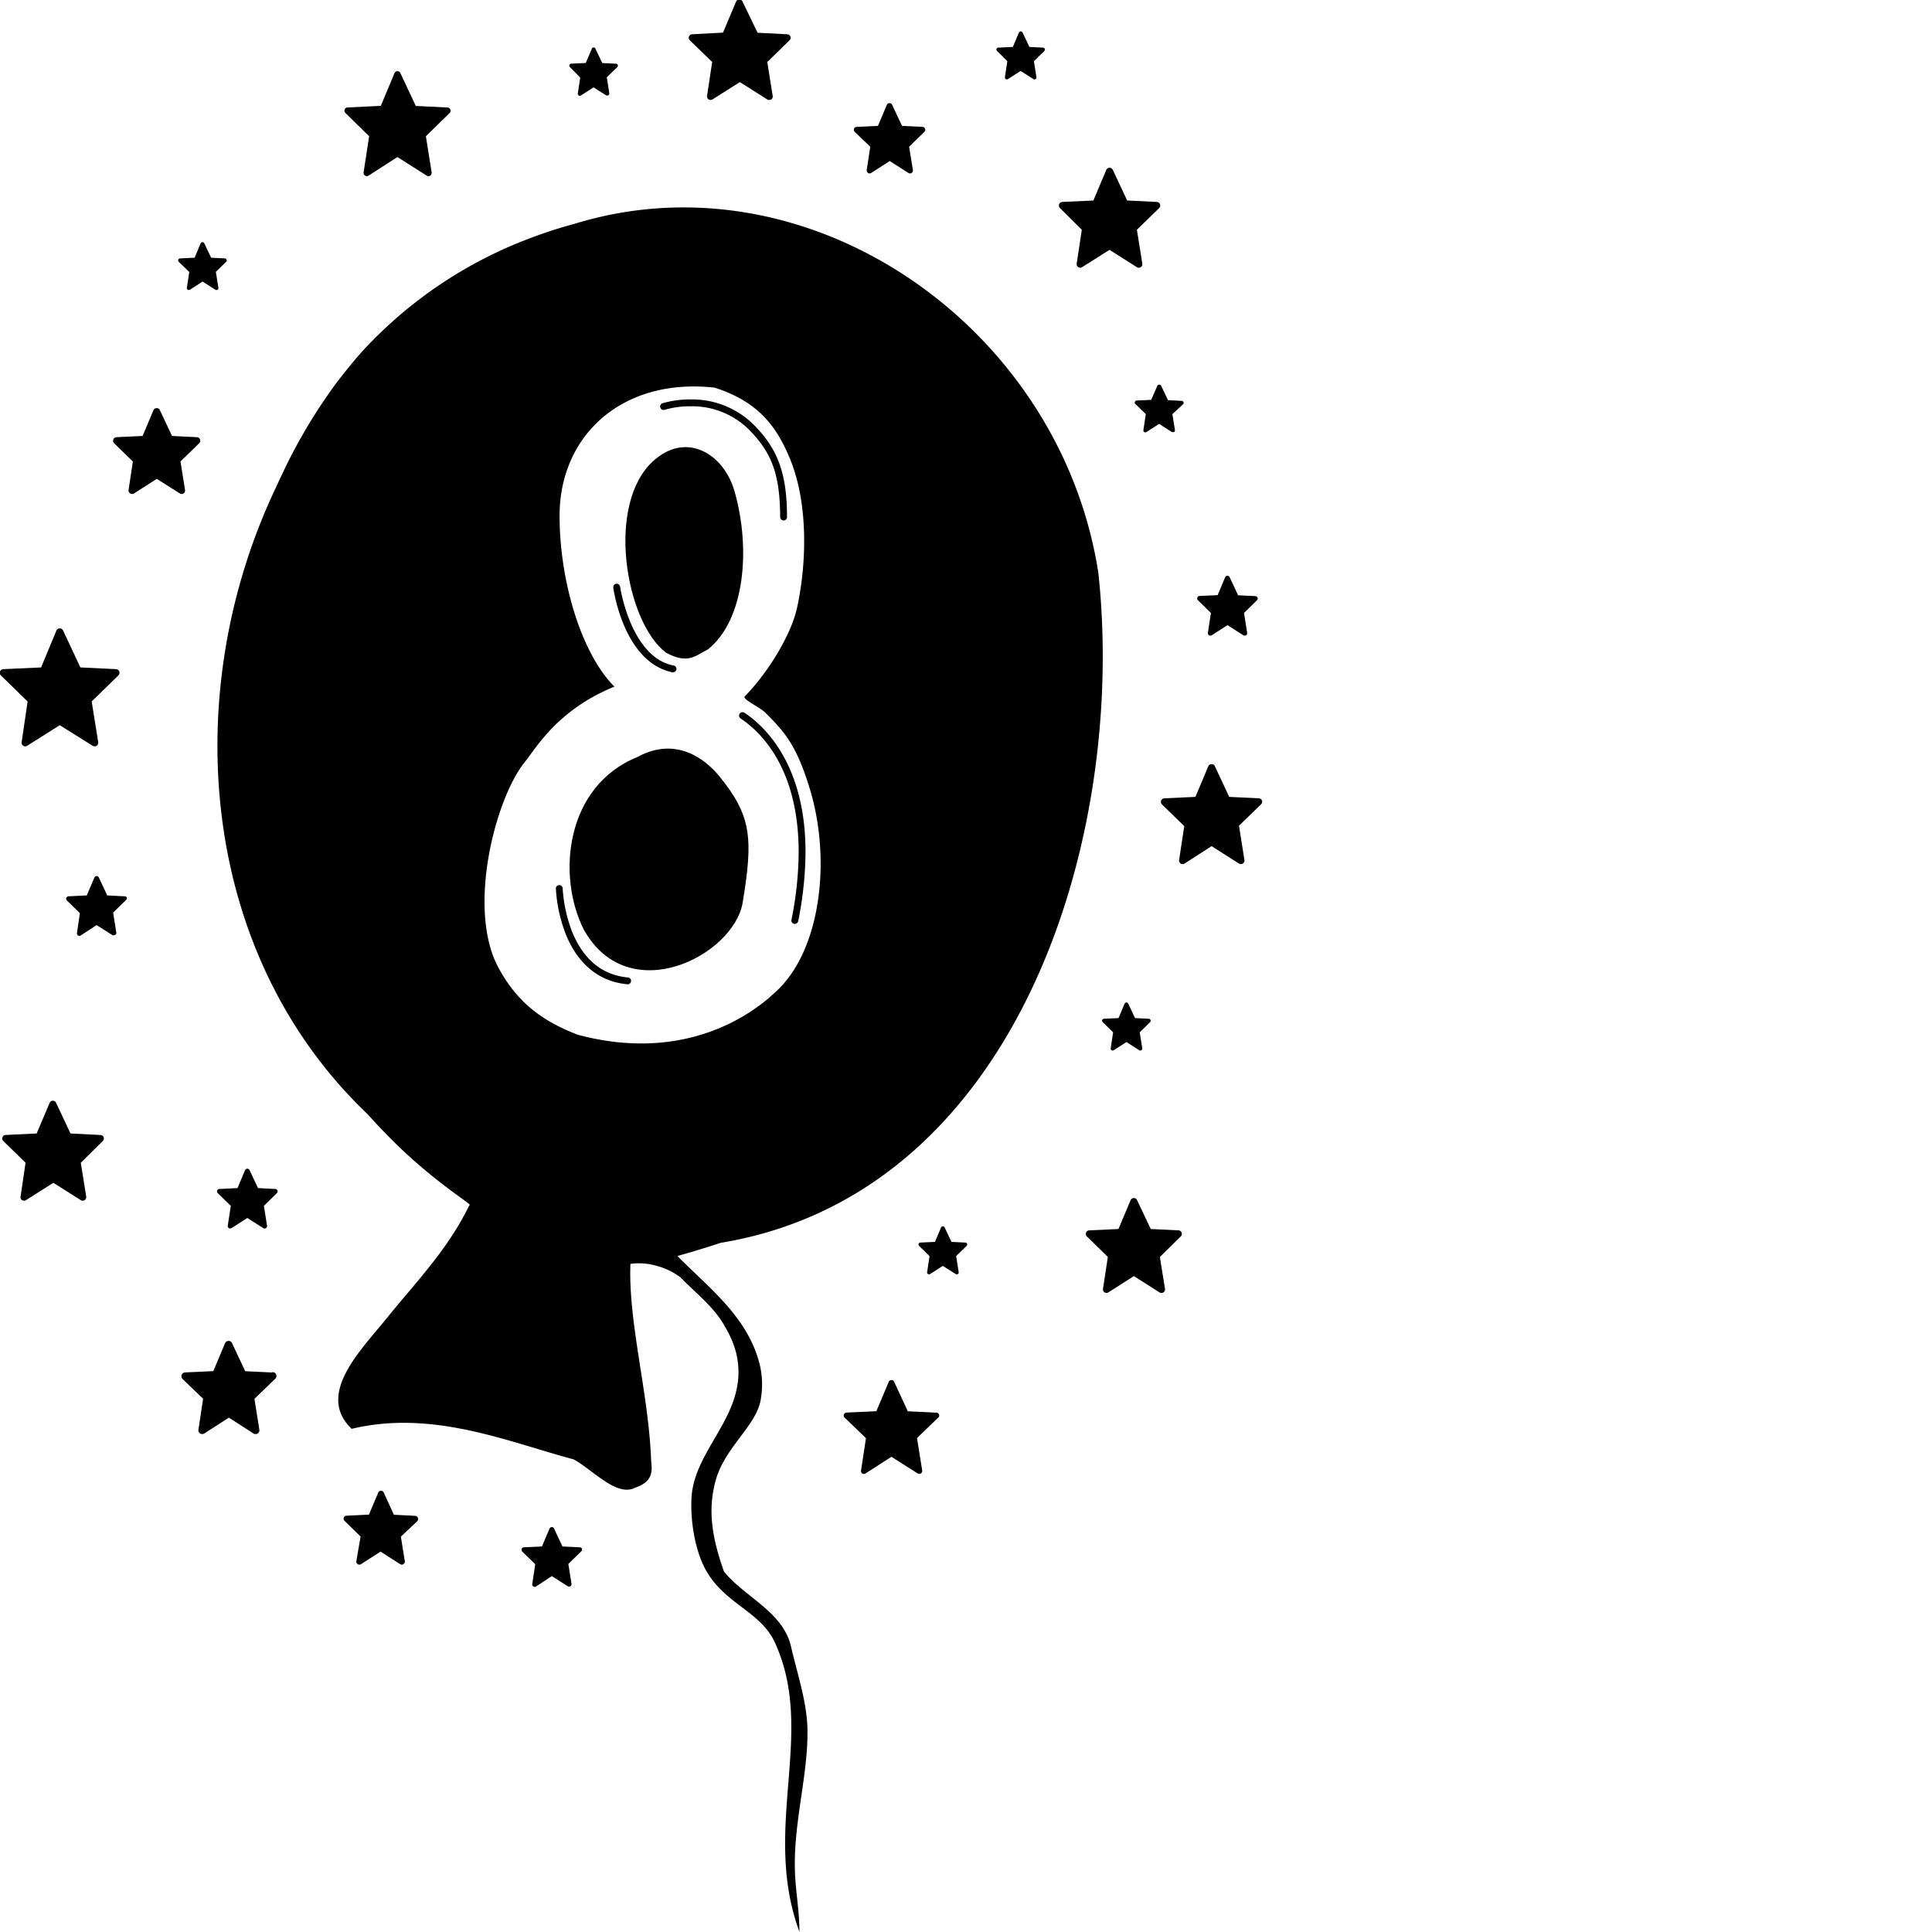 <svg id="Layer_1" data-name="Layer 1" xmlns="http://www.w3.org/2000/svg" viewBox="0 0 281.94 281.94"><title>8</title><path d="M97.17,95.23c3.27,1.8,4.4.39,6.16-.48,5.35-4.3,6.27-14.63,3.86-23.06-1.55-5.45-7-8.78-11.81-4.46C88.36,73.48,91.24,90.69,97.17,95.23Z"/><path d="M93,110.48c-10.49,4.26-11.8,17.33-7.78,25.23,6.57,11.64,21.89,3.69,23.16-4,1.55-9.39,1.3-12.7-3.46-18.49C103.05,110.94,98.75,107.33,93,110.48Z"/><path d="M117.83,252.22c-.1-4-1.61-8.44-2.38-11.88-1.15-5.14-6.7-7.19-9.8-11-1.65-4.69-2.47-8.81-1.19-13.37,1.32-4.72,5.83-7.87,6.53-11.59a12.75,12.75,0,0,0-.14-5.34c-1.76-6.86-7.29-11-12-15.75,2.21-.61,4.32-1.26,6.31-1.92,43.38-7.16,59.28-59,55.13-97.72a60.91,60.91,0,0,0-1.65-7.54c-9.1-31.88-43-53.23-74.79-43.45a67.76,67.76,0,0,0-6.94,2.27A63.61,63.61,0,0,0,53,51.13c-1.4,1.55-2.71,3.18-4,4.87a79.46,79.46,0,0,0-6.67,10.82Q41.24,69,40.2,71.28C26.14,100.94,28.91,139,53.61,162.56q2.46,2.73,4.69,4.87c6,5.72,10.91,8.51,10.2,8.44-3.19,6.51-7.45,10.81-12.18,16.64-3.75,4.63-10.23,11-5,16,11.82-2.83,22.79,1.89,32.39,4.46,2.7,1.44,6.24,5.49,8.91,4.16,3.2-1.06,2.38-3.08,2.38-4.46-.42-9.63-3.33-19.78-3-28.23a9.11,9.11,0,0,1,3.86.3,9.86,9.86,0,0,1,3.48,1.7c2.17,2.26,4.93,4.33,6.44,7.14a14.3,14.3,0,0,1,1.67,3.94c2,8.73-6.15,13.65-6.54,21.09-.18,3.55.58,8.13,2.38,11,2.89,4.62,7.77,5.67,9.8,10.11,6.05,13.21-2,27,3.57,42.19,0-2.7-.42-5.15-.6-7.73C115.54,266.64,118,259.17,117.83,252.22ZM84.31,151c-5.2-2-8.85-4.73-11.58-9.8-4.63-8.58-.44-24.71,3.86-30,1.67-2.06,4.74-7.6,13.07-11-4.77-4.77-8-15.27-8-24.95,0-11.73,9.17-20.18,22.63-18.68,6.2,2,9,5.46,11.06,10.54,2.51,6.24,2.44,14.69,1,21.42-.93,4.44-4.72,10.14-7.66,13.08-.42.42,2,1.48,2.94,2.33,2.89,2.9,4.58,4.76,6.53,11.12,3.22,10.53,1.57,23.81-5,29.71C112.28,145.54,102.24,155.8,84.31,151Z"/><path d="M172,179.55l-4.07-.2-2-4.22a.5.5,0,0,0-.47-.3.53.53,0,0,0-.47.32l-1.77,4.2-4.27.2a.51.51,0,0,0-.46.33.53.53,0,0,0,.12.55l3.06,3-.71,4.66a.52.52,0,0,0,.79.51l3.72-2.38,3.75,2.39a.52.52,0,0,0,.27.07.51.51,0,0,0,.29-.08.52.52,0,0,0,.23-.52l-.75-4.65,3.06-3a.53.53,0,0,0,.12-.55A.5.5,0,0,0,172,179.55Z"/><path d="M127,21.41l-.52,3.41a.44.44,0,0,0,.19.42.43.43,0,0,0,.46,0l2.71-1.74,2.73,1.74a.51.51,0,0,0,.23.07.48.48,0,0,0,.23-.07.44.44,0,0,0,.19-.42l-.55-3.41,2.23-2.17a.42.42,0,0,0-.27-.72l-3-.15-1.44-3.08a.4.4,0,0,0-.39-.24.41.41,0,0,0-.38.25l-1.3,3.07-3.11.15a.41.41,0,0,0-.38.27.44.44,0,0,0,.1.45Z"/><path d="M53.87,19.88l-.81,5.28a.51.51,0,0,0,.21.47.47.47,0,0,0,.51,0L58,22.92l4.27,2.71a.49.49,0,0,0,.25.08.45.45,0,0,0,.26-.08.47.47,0,0,0,.21-.47l-.84-5.28,3.46-3.38a.48.48,0,0,0,.12-.51.49.49,0,0,0-.42-.3l-4.63-.23-2.25-4.79a.47.47,0,0,0-.86,0l-2,4.78-4.86.23a.47.47,0,0,0-.3.81Z"/><path d="M26.8,72A.5.5,0,0,0,27,71.5l-.66-4.16,2.72-2.65a.51.51,0,0,0-.33-.89l-3.63-.18-1.77-3.77a.49.49,0,0,0-.47-.29.5.5,0,0,0-.47.31l-1.58,3.75L17,63.8a.53.53,0,0,0-.46.33.55.55,0,0,0,.12.56l2.73,2.66-.63,4.16A.52.52,0,0,0,19,72a.53.53,0,0,0,.57,0l3.31-2.12L26.23,72a.57.57,0,0,0,.28.08A.52.52,0,0,0,26.8,72Z"/><path d="M136.64,206.15l-4.16-.2-2-4.31a.43.43,0,0,0-.78,0l-1.81,4.3-4.36.2a.43.43,0,0,0-.38.28.42.42,0,0,0,.1.45l3.12,3-.72,4.75a.4.4,0,0,0,.19.41.45.45,0,0,0,.46,0l3.79-2.44,3.84,2.44a.46.46,0,0,0,.23.06.39.39,0,0,0,.23-.07.43.43,0,0,0,.19-.42l-.76-4.74,3.11-3a.39.39,0,0,0,.1-.45A.41.41,0,0,0,136.64,206.15Z"/><path d="M157.87,33.53l-.75,4.95a.52.52,0,0,0,.79.51l4-2.53,4,2.53a.48.48,0,0,0,.28.08.54.54,0,0,0,.28-.08.52.52,0,0,0,.23-.52l-.79-4.94,3.25-3.17a.51.51,0,0,0,.12-.55.52.52,0,0,0-.46-.34l-4.33-.21-2.1-4.48a.53.53,0,0,0-.48-.3.52.52,0,0,0-.47.32l-1.88,4.46-4.54.21a.52.52,0,0,0-.46.34.53.53,0,0,0,.12.55Z"/><path d="M84.67,11.32l-.35,2.33a.3.3,0,0,0,.13.29.29.29,0,0,0,.31,0l1.86-1.19,1.87,1.19a.26.26,0,0,0,.15,0,.25.25,0,0,0,.16-.05.28.28,0,0,0,.12-.28l-.37-2.33,1.53-1.48a.29.29,0,0,0-.19-.5l-2-.1-1-2.1a.28.28,0,0,0-.52,0l-.89,2.09-2.12.1a.29.29,0,0,0-.26.19.3.3,0,0,0,.07.31Z"/><path d="M84.6,225.8l-2.52-.12-1.23-2.62a.36.36,0,0,0-.33-.21.37.37,0,0,0-.33.22l-1.1,2.61-2.64.12a.36.36,0,0,0-.32.23.37.37,0,0,0,.08.39l1.9,1.85-.44,2.9a.36.36,0,0,0,.16.35.35.35,0,0,0,.39,0L80.53,230l2.32,1.48a.36.36,0,0,0,.2.06.35.35,0,0,0,.19-.06.37.37,0,0,0,.16-.36l-.46-2.89,1.89-1.85a.35.35,0,0,0,.09-.39A.36.36,0,0,0,84.6,225.8Z"/><path d="M168.91,56.26,168,58.35l-2.13.1a.29.29,0,0,0-.25.19.27.27,0,0,0,.06.31l1.53,1.48-.35,2.33a.29.29,0,0,0,.12.29.31.31,0,0,0,.32,0l1.85-1.19,1.87,1.19a.28.28,0,0,0,.15,0,.27.27,0,0,0,.16,0,.29.29,0,0,0,.13-.29l-.37-2.33L172.64,59a.29.29,0,0,0-.19-.5l-2-.1-1-2.1a.28.28,0,0,0-.27-.17A.29.29,0,0,0,168.91,56.26Z"/><path d="M27.62,39.69,27.27,42a.28.28,0,0,0,.12.28.31.31,0,0,0,.32,0l1.85-1.19,1.87,1.19a.3.3,0,0,0,.15.05.3.3,0,0,0,.16-.05.27.27,0,0,0,.13-.28l-.37-2.33L33,38.2a.28.28,0,0,0,.07-.3.28.28,0,0,0-.26-.19l-2-.1-1-2.11a.29.29,0,0,0-.27-.16.3.3,0,0,0-.26.17l-.88,2.1-2.13.1a.29.29,0,0,0-.19.49Z"/><path d="M147,8.93l-.35,2.32a.29.29,0,0,0,.12.29.31.31,0,0,0,.32,0l1.85-1.19,1.87,1.19a.3.3,0,0,0,.16.05.27.27,0,0,0,.15-.05.28.28,0,0,0,.13-.29l-.37-2.32,1.52-1.49a.28.28,0,0,0,.07-.31.28.28,0,0,0-.25-.18l-2-.1-1-2.11a.28.28,0,0,0-.27-.16.3.3,0,0,0-.26.17l-.88,2.1-2.13.1a.28.28,0,0,0-.25.18.28.28,0,0,0,.07.31Z"/><path d="M140.85,181.33l-2-.1-1-2.11a.27.27,0,0,0-.26-.16.28.28,0,0,0-.26.17l-.89,2.1-2.12.1a.27.27,0,0,0-.26.18.3.3,0,0,0,.07.31l1.52,1.49-.35,2.32a.28.28,0,0,0,.13.29.29.29,0,0,0,.31,0l1.85-1.19,1.87,1.19a.34.34,0,0,0,.32,0,.29.29,0,0,0,.12-.29l-.37-2.33,1.53-1.48a.27.27,0,0,0,.06-.31A.27.27,0,0,0,140.85,181.33Z"/><path d="M3.16,108.3a.53.53,0,0,0,.81.53l4.75-3,4.8,3a.51.51,0,0,0,.29.08.6.6,0,0,0,.29-.08.55.55,0,0,0,.23-.53l-.95-5.94,3.9-3.8a.53.53,0,0,0-.34-.91l-5.21-.25L9.2,92a.53.53,0,0,0-.49-.3.54.54,0,0,0-.48.32L6,97.4.5,97.65A.55.55,0,0,0,0,98a.55.55,0,0,0,.13.57l3.9,3.8Z"/><path d="M18.17,130.8l-2.52-.13-1.23-2.62a.34.34,0,0,0-.33-.2.33.33,0,0,0-.32.22l-1.11,2.6L10,130.8a.37.37,0,0,0-.32.23.36.36,0,0,0,.08.38l1.9,1.85-.43,2.9a.36.36,0,0,0,.15.36.39.39,0,0,0,.39,0L14.1,135l2.33,1.48a.41.41,0,0,0,.19,0,.36.36,0,0,0,.2-.06.34.34,0,0,0,.15-.35l-.46-2.9,1.9-1.85a.36.36,0,0,0,.08-.38A.36.36,0,0,0,18.17,130.8Z"/><path d="M176.71,89.45l-.44,2.9a.37.37,0,0,0,.16.36.39.39,0,0,0,.39,0l2.31-1.48,2.32,1.48a.35.35,0,0,0,.2.05.32.32,0,0,0,.19-.05.37.37,0,0,0,.16-.36l-.46-2.9,1.89-1.85a.34.34,0,0,0,.09-.38.37.37,0,0,0-.32-.23l-2.52-.12-1.23-2.63a.36.36,0,0,0-.66,0l-1.1,2.61-2.64.12a.36.36,0,0,0-.32.23.36.36,0,0,0,.08.38Z"/><path d="M184.17,116.84a.52.52,0,0,0-.46-.34l-4.33-.21-2.1-4.49a.52.52,0,0,0-.48-.29.5.5,0,0,0-.47.31l-1.88,4.47-4.54.21a.51.51,0,0,0-.46.34.53.53,0,0,0,.12.55l3.25,3.17-.75,4.94a.53.53,0,0,0,.23.52.52.52,0,0,0,.56,0l3.95-2.54,4,2.54a.57.57,0,0,0,.28.08.47.47,0,0,0,.28-.09.5.5,0,0,0,.23-.51l-.79-5,3.25-3.16A.53.53,0,0,0,184.17,116.84Z"/><path d="M14.62,165.63l-4.33-.22-2.11-4.48a.5.5,0,0,0-.47-.3.51.51,0,0,0-.47.32l-1.89,4.46-4.53.22a.48.48,0,0,0-.46.33.49.49,0,0,0,.12.55l3.25,3.17L3,174.63a.5.5,0,0,0,.23.51.52.52,0,0,0,.56,0l4-2.53,4,2.53a.46.46,0,0,0,.28.08.6.6,0,0,0,.28-.08.54.54,0,0,0,.23-.52l-.79-4.94L15,166.51a.51.51,0,0,0-.33-.88Z"/><path d="M167.89,148.85a.28.28,0,0,0-.25-.18l-2-.1-1-2.11a.28.28,0,0,0-.27-.16.3.3,0,0,0-.26.17l-.88,2.1-2.13.1a.28.28,0,0,0-.25.18.28.28,0,0,0,.07.31l1.52,1.49-.35,2.32a.28.28,0,0,0,.13.29.29.29,0,0,0,.31,0l1.85-1.19,1.87,1.19a.3.3,0,0,0,.16.05.27.27,0,0,0,.15-.05.28.28,0,0,0,.13-.29l-.37-2.32,1.52-1.49A.28.28,0,0,0,167.89,148.85Z"/><path d="M39.71,200.29l-3.93-.19L33.86,196a.55.55,0,0,0-.51-.32.59.59,0,0,0-.51.34l-1.71,4.07-4.13.19a.55.55,0,0,0-.49.36.56.56,0,0,0,.13.6l3,2.88-.68,4.51a.56.56,0,0,0,.24.56.61.61,0,0,0,.61,0l3.59-2.31L37,209.2a.61.61,0,0,0,.3.08.56.56,0,0,0,.55-.64l-.72-4.51,3-2.89a.56.56,0,0,0-.36-1Z"/><path d="M40.17,173.51l-2.52-.13-1.23-2.62a.37.37,0,0,0-.34-.21.38.38,0,0,0-.32.22l-1.1,2.61-2.65.13a.35.35,0,0,0-.32.23.36.36,0,0,0,.09.38l1.9,1.85-.44,2.9a.36.36,0,0,0,.55.35l2.3-1.48,2.33,1.48a.35.35,0,0,0,.19.06.36.36,0,0,0,.36-.41l-.46-2.9,1.89-1.85a.36.36,0,0,0,.09-.38A.34.34,0,0,0,40.17,173.51Z"/><path d="M103.93,9.05,103.18,14a.52.52,0,0,0,.79.51l4-2.53,4,2.53a.5.5,0,0,0,.28.08.51.51,0,0,0,.29-.08.5.5,0,0,0,.22-.52l-.79-4.94,3.25-3.17a.51.51,0,0,0-.34-.88l-4.32-.22L108.39.3a.52.52,0,0,0-1,0l-1.88,4.46L101,5a.51.51,0,0,0-.33.88Z"/><path d="M60.6,221.21l-3.12-.16L56,217.81a.44.44,0,0,0-.8,0l-1.36,3.22-3.27.16a.45.45,0,0,0-.4.28.43.43,0,0,0,.11.47l2.34,2.29L52,227.83a.43.43,0,0,0,.2.43.44.44,0,0,0,.48,0l2.85-1.83,2.87,1.83a.48.48,0,0,0,.24.07.43.43,0,0,0,.24-.08.42.42,0,0,0,.19-.44l-.57-3.57L60.89,222a.45.45,0,0,0,.1-.47A.43.43,0,0,0,60.6,221.21Z"/><path d="M97,59.8a13.24,13.24,0,0,1,3.77-.51,11.76,11.76,0,0,1,8.53,3.41c3.25,3.28,4.53,6.42,4.55,12.75a.5.5,0,1,0,1,0c0-6.45-1.41-10-4.84-13.45a12.76,12.76,0,0,0-9.24-3.71,14.37,14.37,0,0,0-4.09.56.5.5,0,0,0,.32.95Z"/><path d="M115.5,134.23a.49.49,0,0,0,.39.59h.1a.5.5,0,0,0,.49-.4,52.12,52.12,0,0,0,1.07-10.1c0-12.86-6.07-18.45-8.92-20.31a.5.5,0,0,0-.55.84h0c2.63,1.75,8.46,6.93,8.47,19.47A50.84,50.84,0,0,1,115.5,134.23Z"/><path d="M91.68,142.65c-4.6-.42-6.94-3.58-8.22-6.75a21.35,21.35,0,0,1-1.35-6.25.49.49,0,0,0-.51-.48.48.48,0,0,0-.48.51h0a21.81,21.81,0,0,0,1.42,6.58c1.32,3.35,4,6.93,9.06,7.38h0a.49.49,0,0,0,.49-.45A.48.48,0,0,0,91.68,142.65Z"/><path d="M98.13,98.11h.09a.51.51,0,0,0,.49-.41.5.5,0,0,0-.4-.58c-3.07-.57-5.06-3.38-6.25-6.15a24.26,24.26,0,0,1-1.57-5.36.51.51,0,0,0-.57-.42.5.5,0,0,0-.42.57S90.93,96.63,98.13,98.11Z"/></svg>